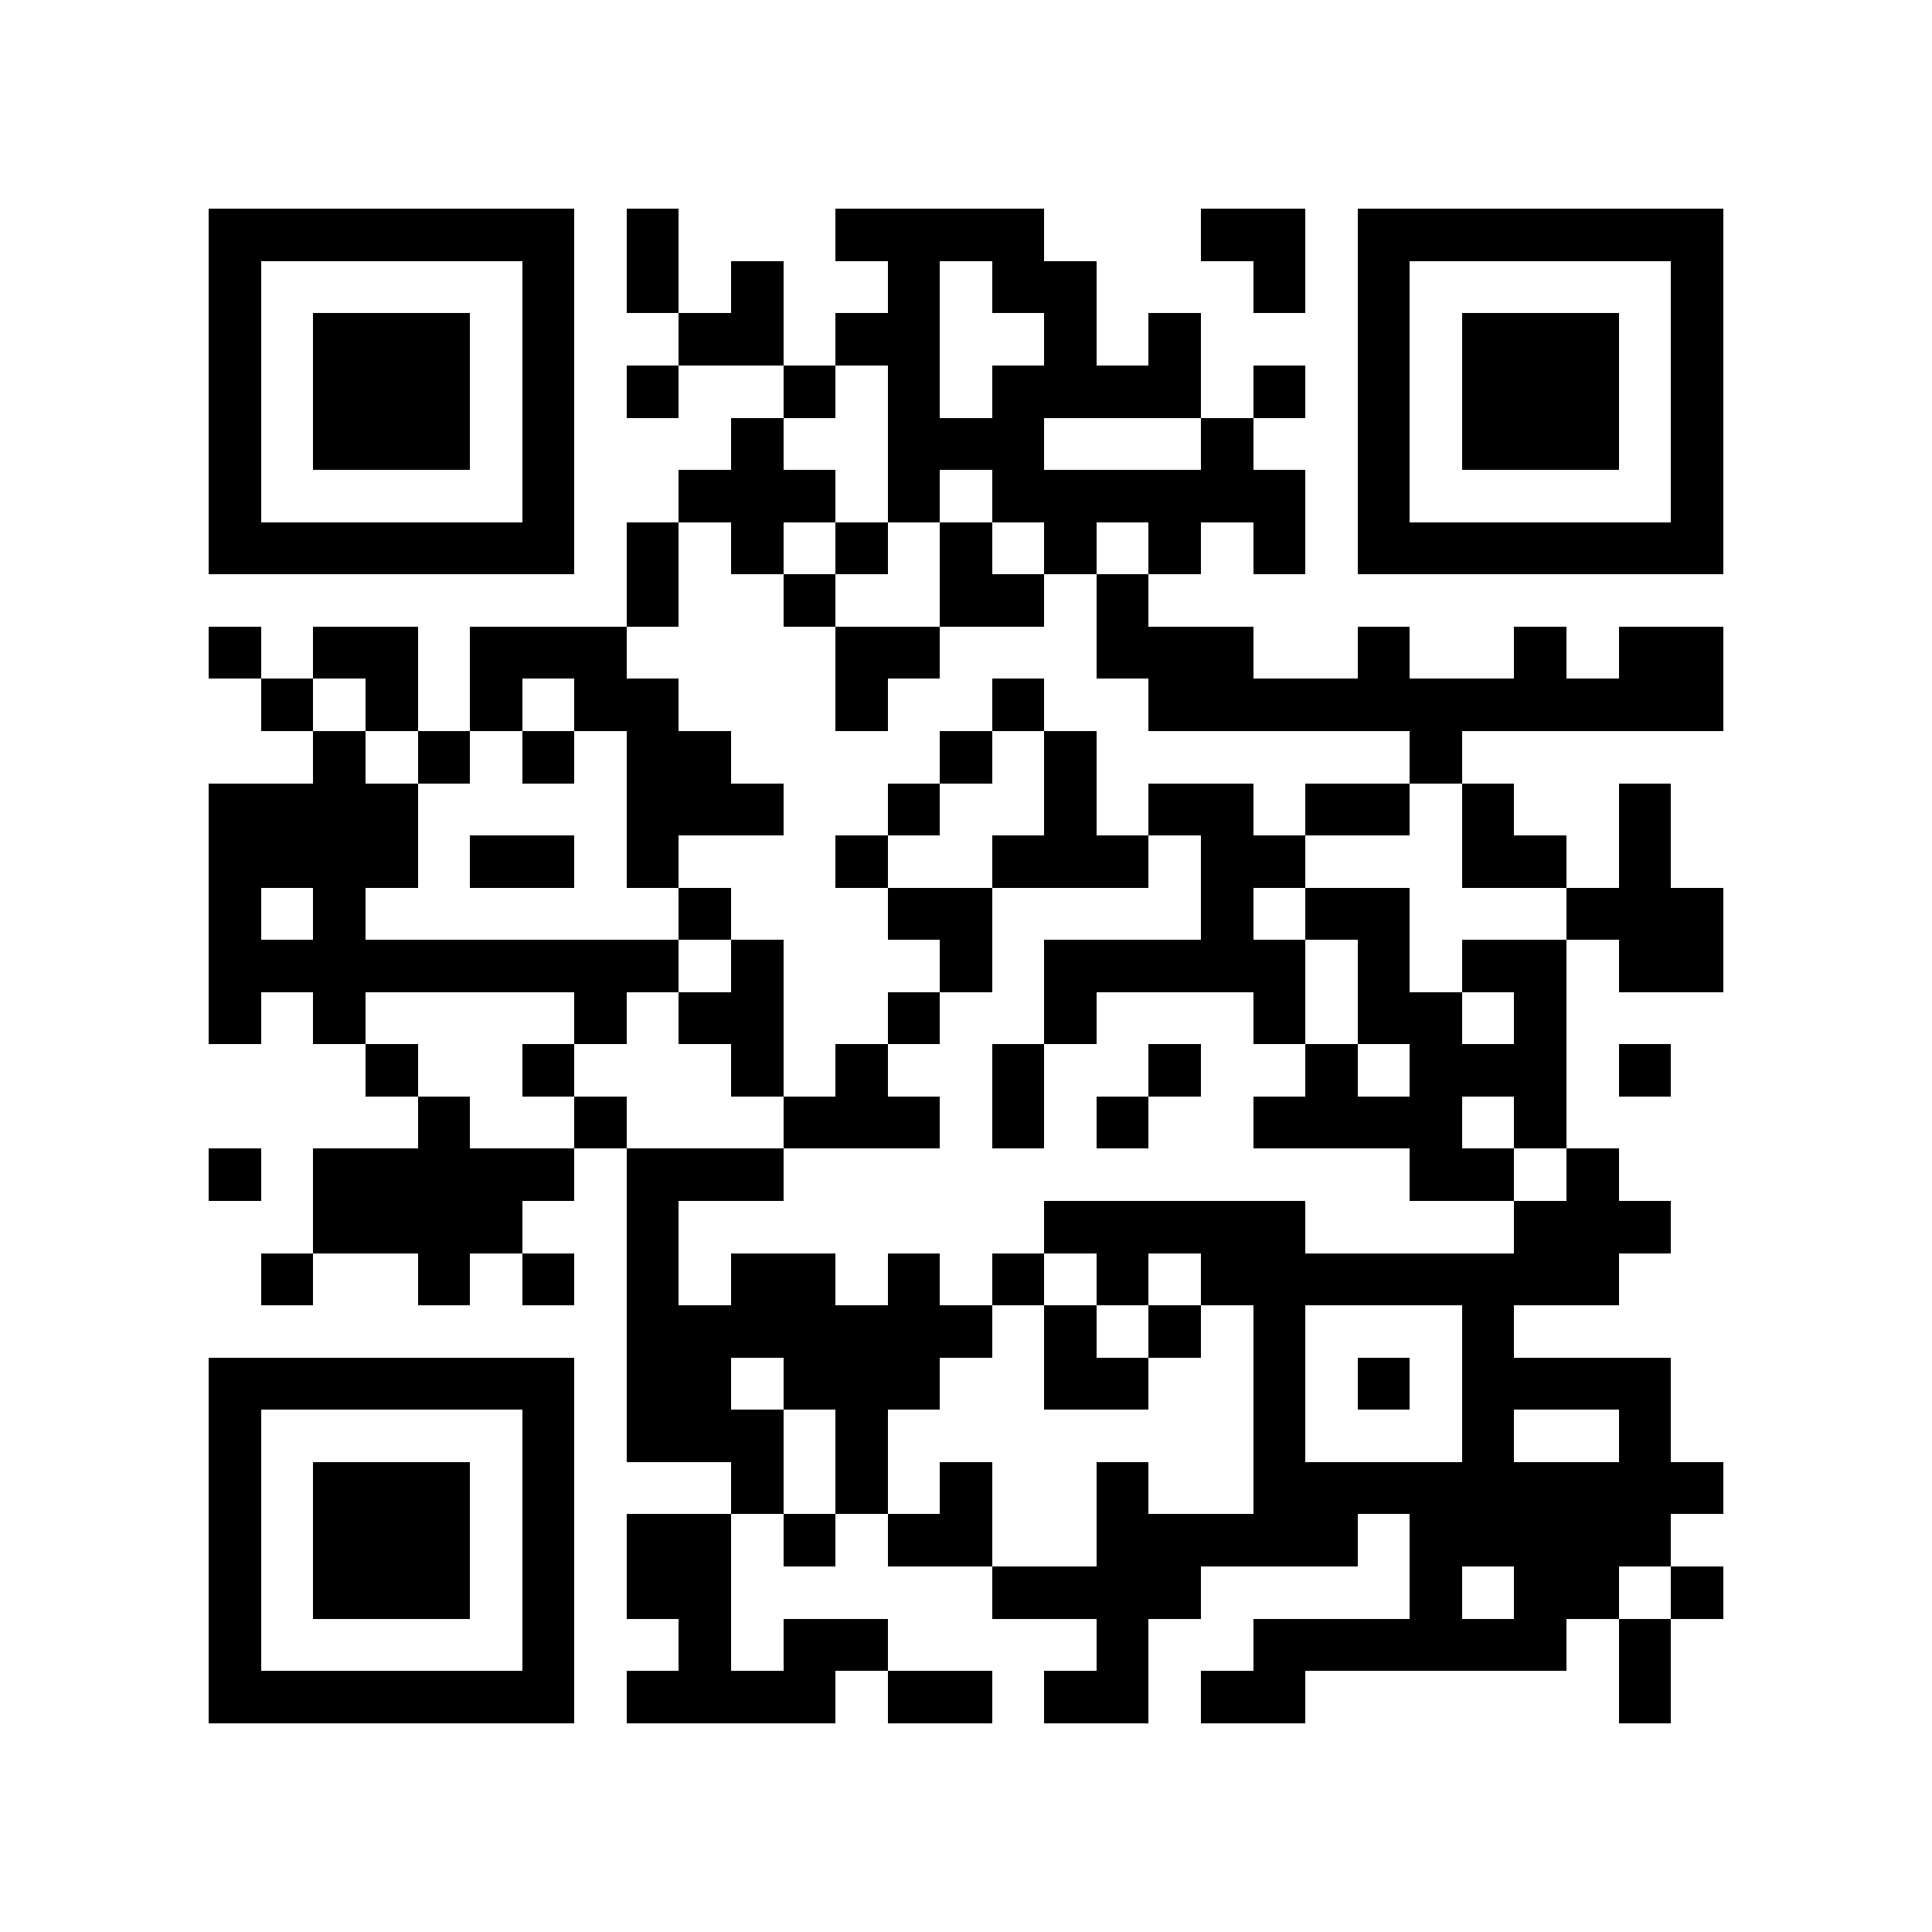 <?xml version="1.0" encoding="utf-8"?><!DOCTYPE svg PUBLIC "-//W3C//DTD SVG 1.1//EN" "http://www.w3.org/Graphics/SVG/1.1/DTD/svg11.dtd"><svg xmlns="http://www.w3.org/2000/svg" viewBox="0 0 37 37" shape-rendering="crispEdges"><path fill="#ffffff" d="M0 0h37v37H0z"/><path stroke="#000000" d="M4 4.5h7m1 0h1m3 0h4m3 0h2m1 0h7M4 5.5h1m5 0h1m1 0h1m1 0h1m2 0h1m1 0h2m3 0h1m1 0h1m5 0h1M4 6.5h1m1 0h3m1 0h1m2 0h2m1 0h2m2 0h1m1 0h1m3 0h1m1 0h3m1 0h1M4 7.5h1m1 0h3m1 0h1m1 0h1m2 0h1m1 0h1m1 0h4m1 0h1m1 0h1m1 0h3m1 0h1M4 8.5h1m1 0h3m1 0h1m3 0h1m2 0h3m3 0h1m2 0h1m1 0h3m1 0h1M4 9.5h1m5 0h1m2 0h3m1 0h1m1 0h6m1 0h1m5 0h1M4 10.5h7m1 0h1m1 0h1m1 0h1m1 0h1m1 0h1m1 0h1m1 0h1m1 0h7M12 11.5h1m2 0h1m2 0h2m1 0h1M4 12.5h1m1 0h2m1 0h3m4 0h2m3 0h3m2 0h1m2 0h1m1 0h2M5 13.5h1m1 0h1m1 0h1m1 0h2m3 0h1m2 0h1m2 0h11M6 14.5h1m1 0h1m1 0h1m1 0h2m4 0h1m1 0h1m6 0h1M4 15.5h4m4 0h3m2 0h1m2 0h1m1 0h2m1 0h2m1 0h1m2 0h1M4 16.5h4m1 0h2m1 0h1m3 0h1m2 0h3m1 0h2m3 0h2m1 0h1M4 17.5h1m1 0h1m6 0h1m3 0h2m4 0h1m1 0h2m3 0h3M4 18.5h9m1 0h1m3 0h1m1 0h5m1 0h1m1 0h2m1 0h2M4 19.5h1m1 0h1m4 0h1m1 0h2m2 0h1m2 0h1m3 0h1m1 0h2m1 0h1M7 20.5h1m2 0h1m3 0h1m1 0h1m2 0h1m2 0h1m2 0h1m1 0h3m1 0h1M8 21.5h1m2 0h1m3 0h3m1 0h1m1 0h1m2 0h4m1 0h1M4 22.5h1m1 0h5m1 0h3m12 0h2m1 0h1M6 23.5h4m2 0h1m7 0h5m4 0h3M5 24.5h1m2 0h1m1 0h1m1 0h1m1 0h2m1 0h1m1 0h1m1 0h1m1 0h8M12 25.5h7m1 0h1m1 0h1m1 0h1m3 0h1M4 26.5h7m1 0h2m1 0h3m2 0h2m2 0h1m1 0h1m1 0h4M4 27.5h1m5 0h1m1 0h3m1 0h1m7 0h1m3 0h1m2 0h1M4 28.5h1m1 0h3m1 0h1m3 0h1m1 0h1m1 0h1m2 0h1m2 0h9M4 29.5h1m1 0h3m1 0h1m1 0h2m1 0h1m1 0h2m2 0h5m1 0h5M4 30.5h1m1 0h3m1 0h1m1 0h2m5 0h4m4 0h1m1 0h2m1 0h1M4 31.5h1m5 0h1m2 0h1m1 0h2m4 0h1m2 0h6m1 0h1M4 32.5h7m1 0h4m1 0h2m1 0h2m1 0h2m6 0h1"/></svg>
